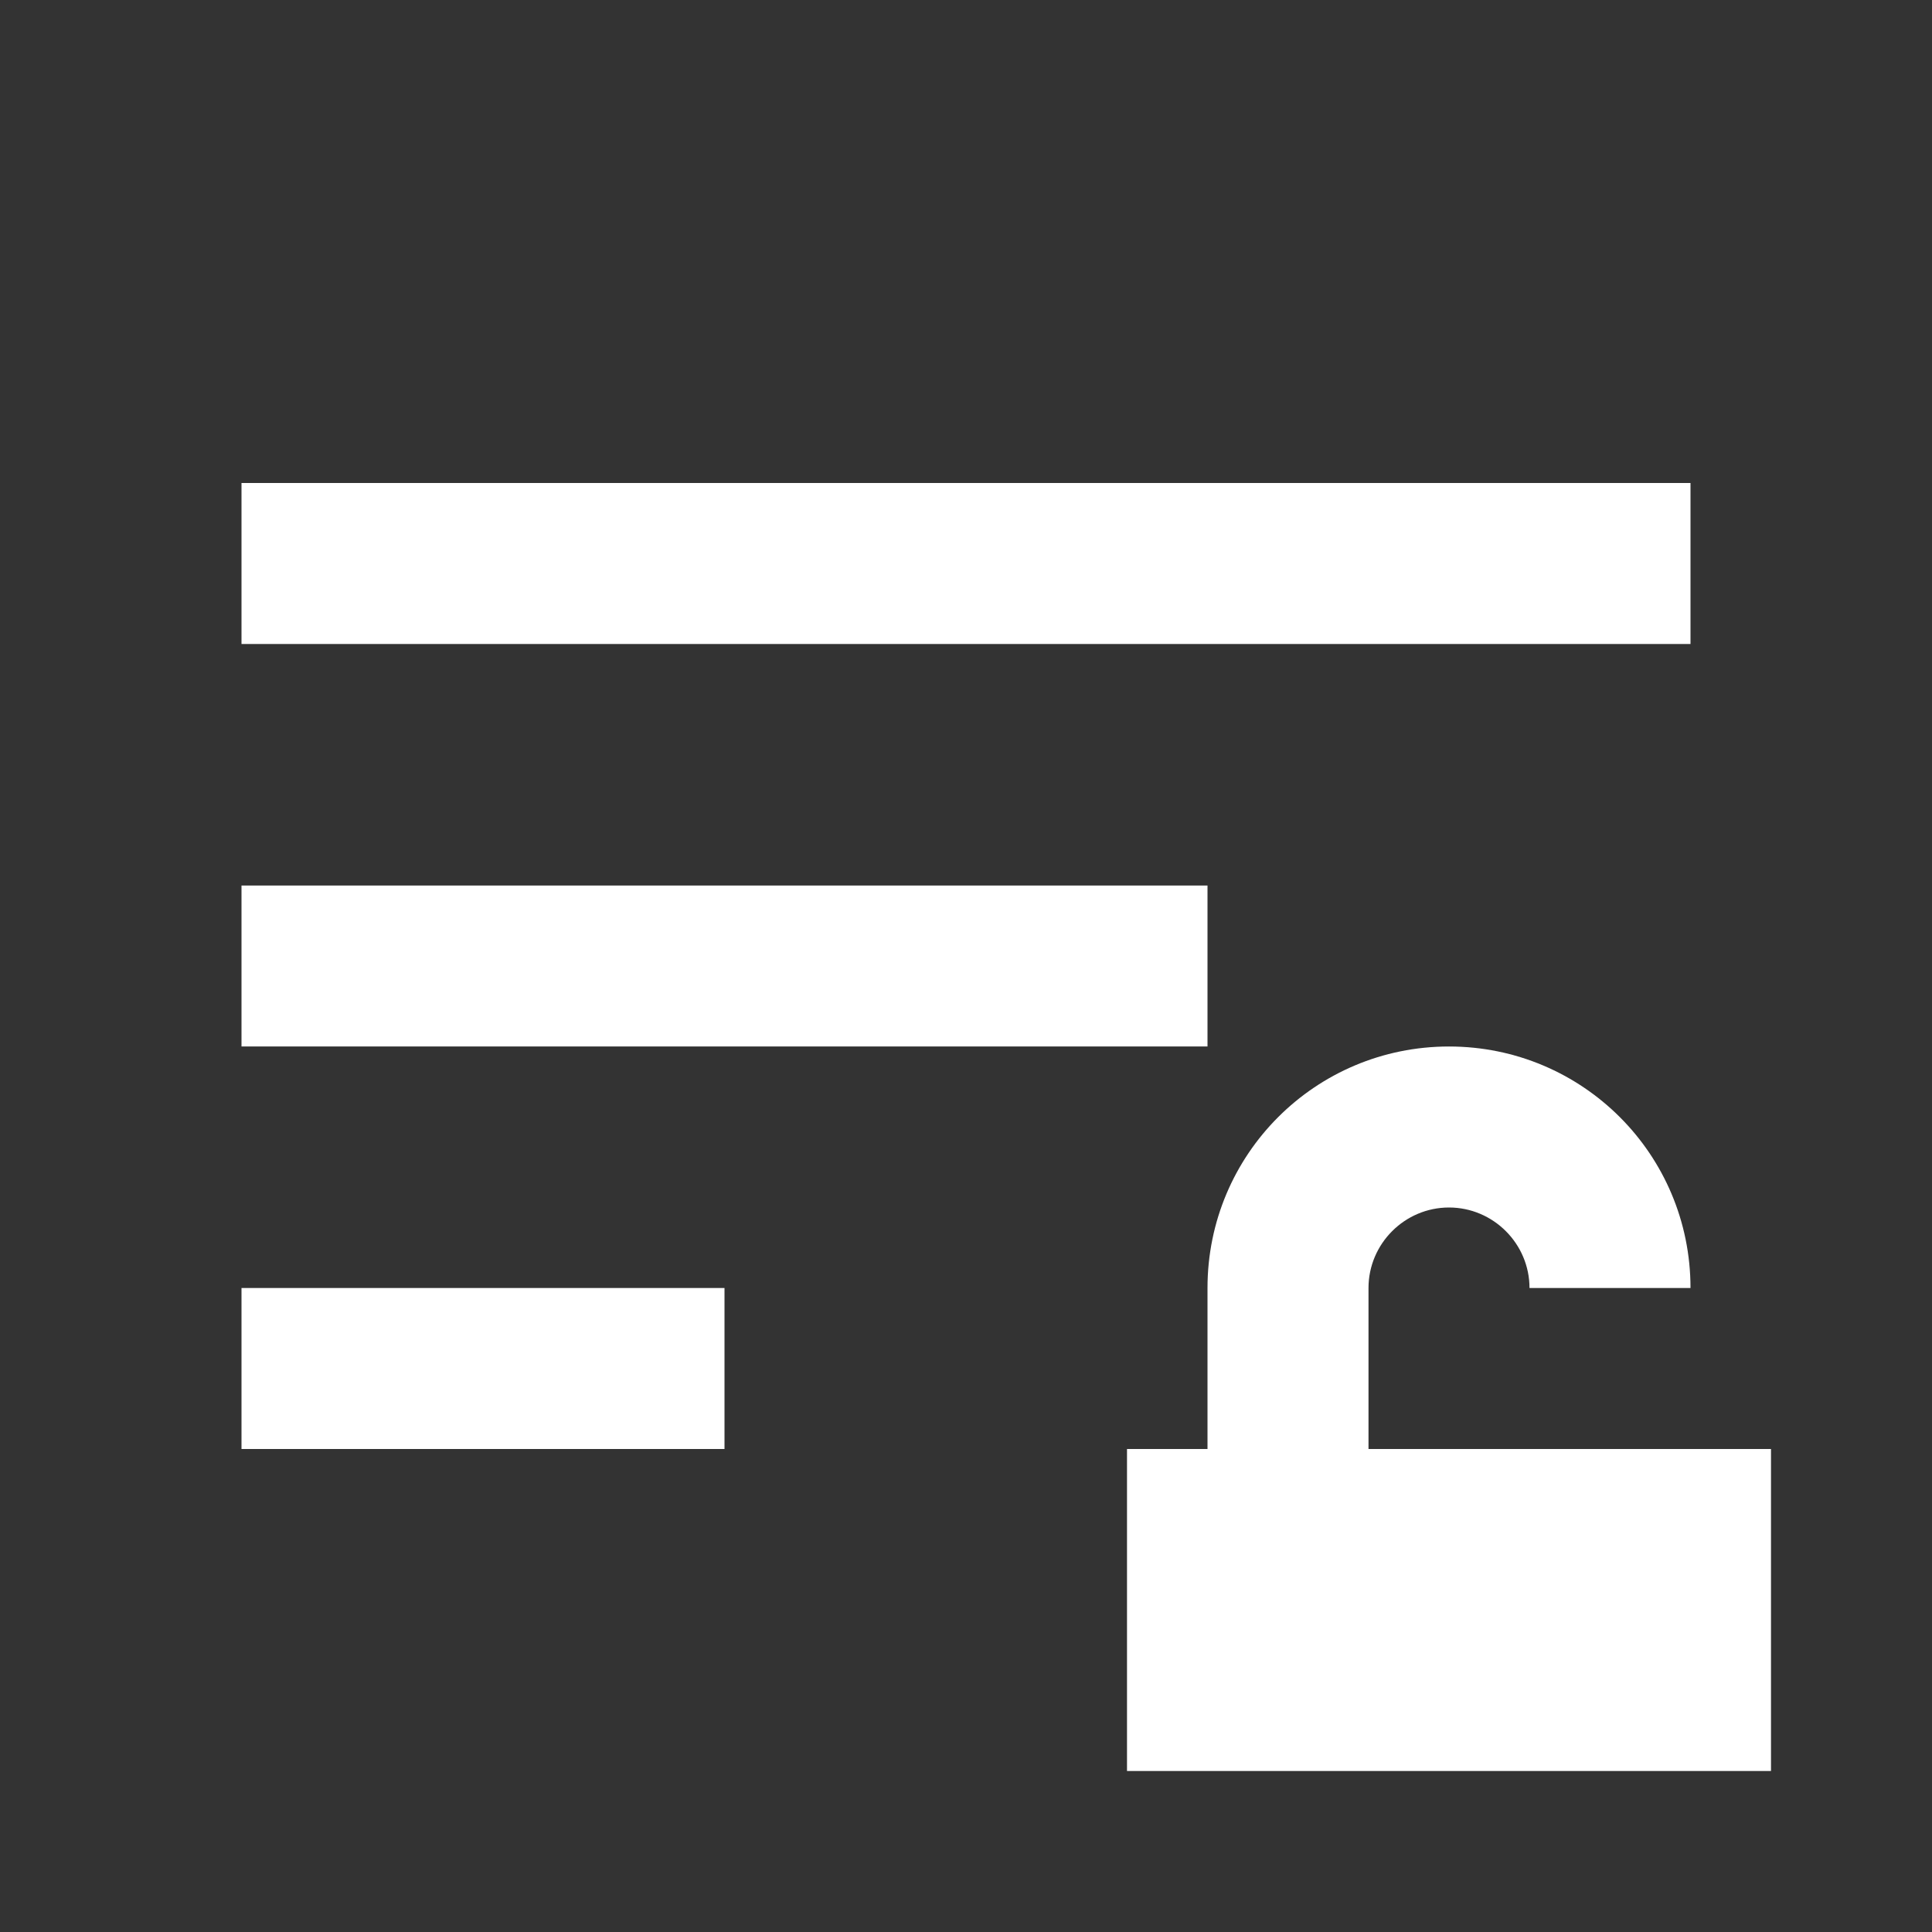 <?xml version="1.0" encoding="UTF-8"?><!DOCTYPE svg PUBLIC "-//W3C//DTD SVG 1.1//EN" "http://www.w3.org/Graphics/SVG/1.1/DTD/svg11.dtd"><svg xmlns="http://www.w3.org/2000/svg" xmlns:xlink="http://www.w3.org/1999/xlink" version="1.1" width="512" height="512" viewBox="0 0 512 512"><rect x="0" y="0" width="512" height="512" fill="#333333" stroke="none"/>    <path fill="#ffffff" transform="scale(1, -1) translate(0, -448)" glyph-name="sort-variant-lock-open" unicode="&#xFCAA;" horiz-adv-x="512" d=" M64 170.667V213.333H320V170.667H64M64 320H448V277.333H64V320M64 64V106.667H192V64H64M469.333 -21.333H298.667V64H320V106.667C320 142.08 348.587 170.667 384 170.667S448 142.08 448 106.667H405.333C405.333 118.4 395.733 128 384 128S362.667 118.4 362.667 106.667V64H469.333V-21.333z" /></svg>